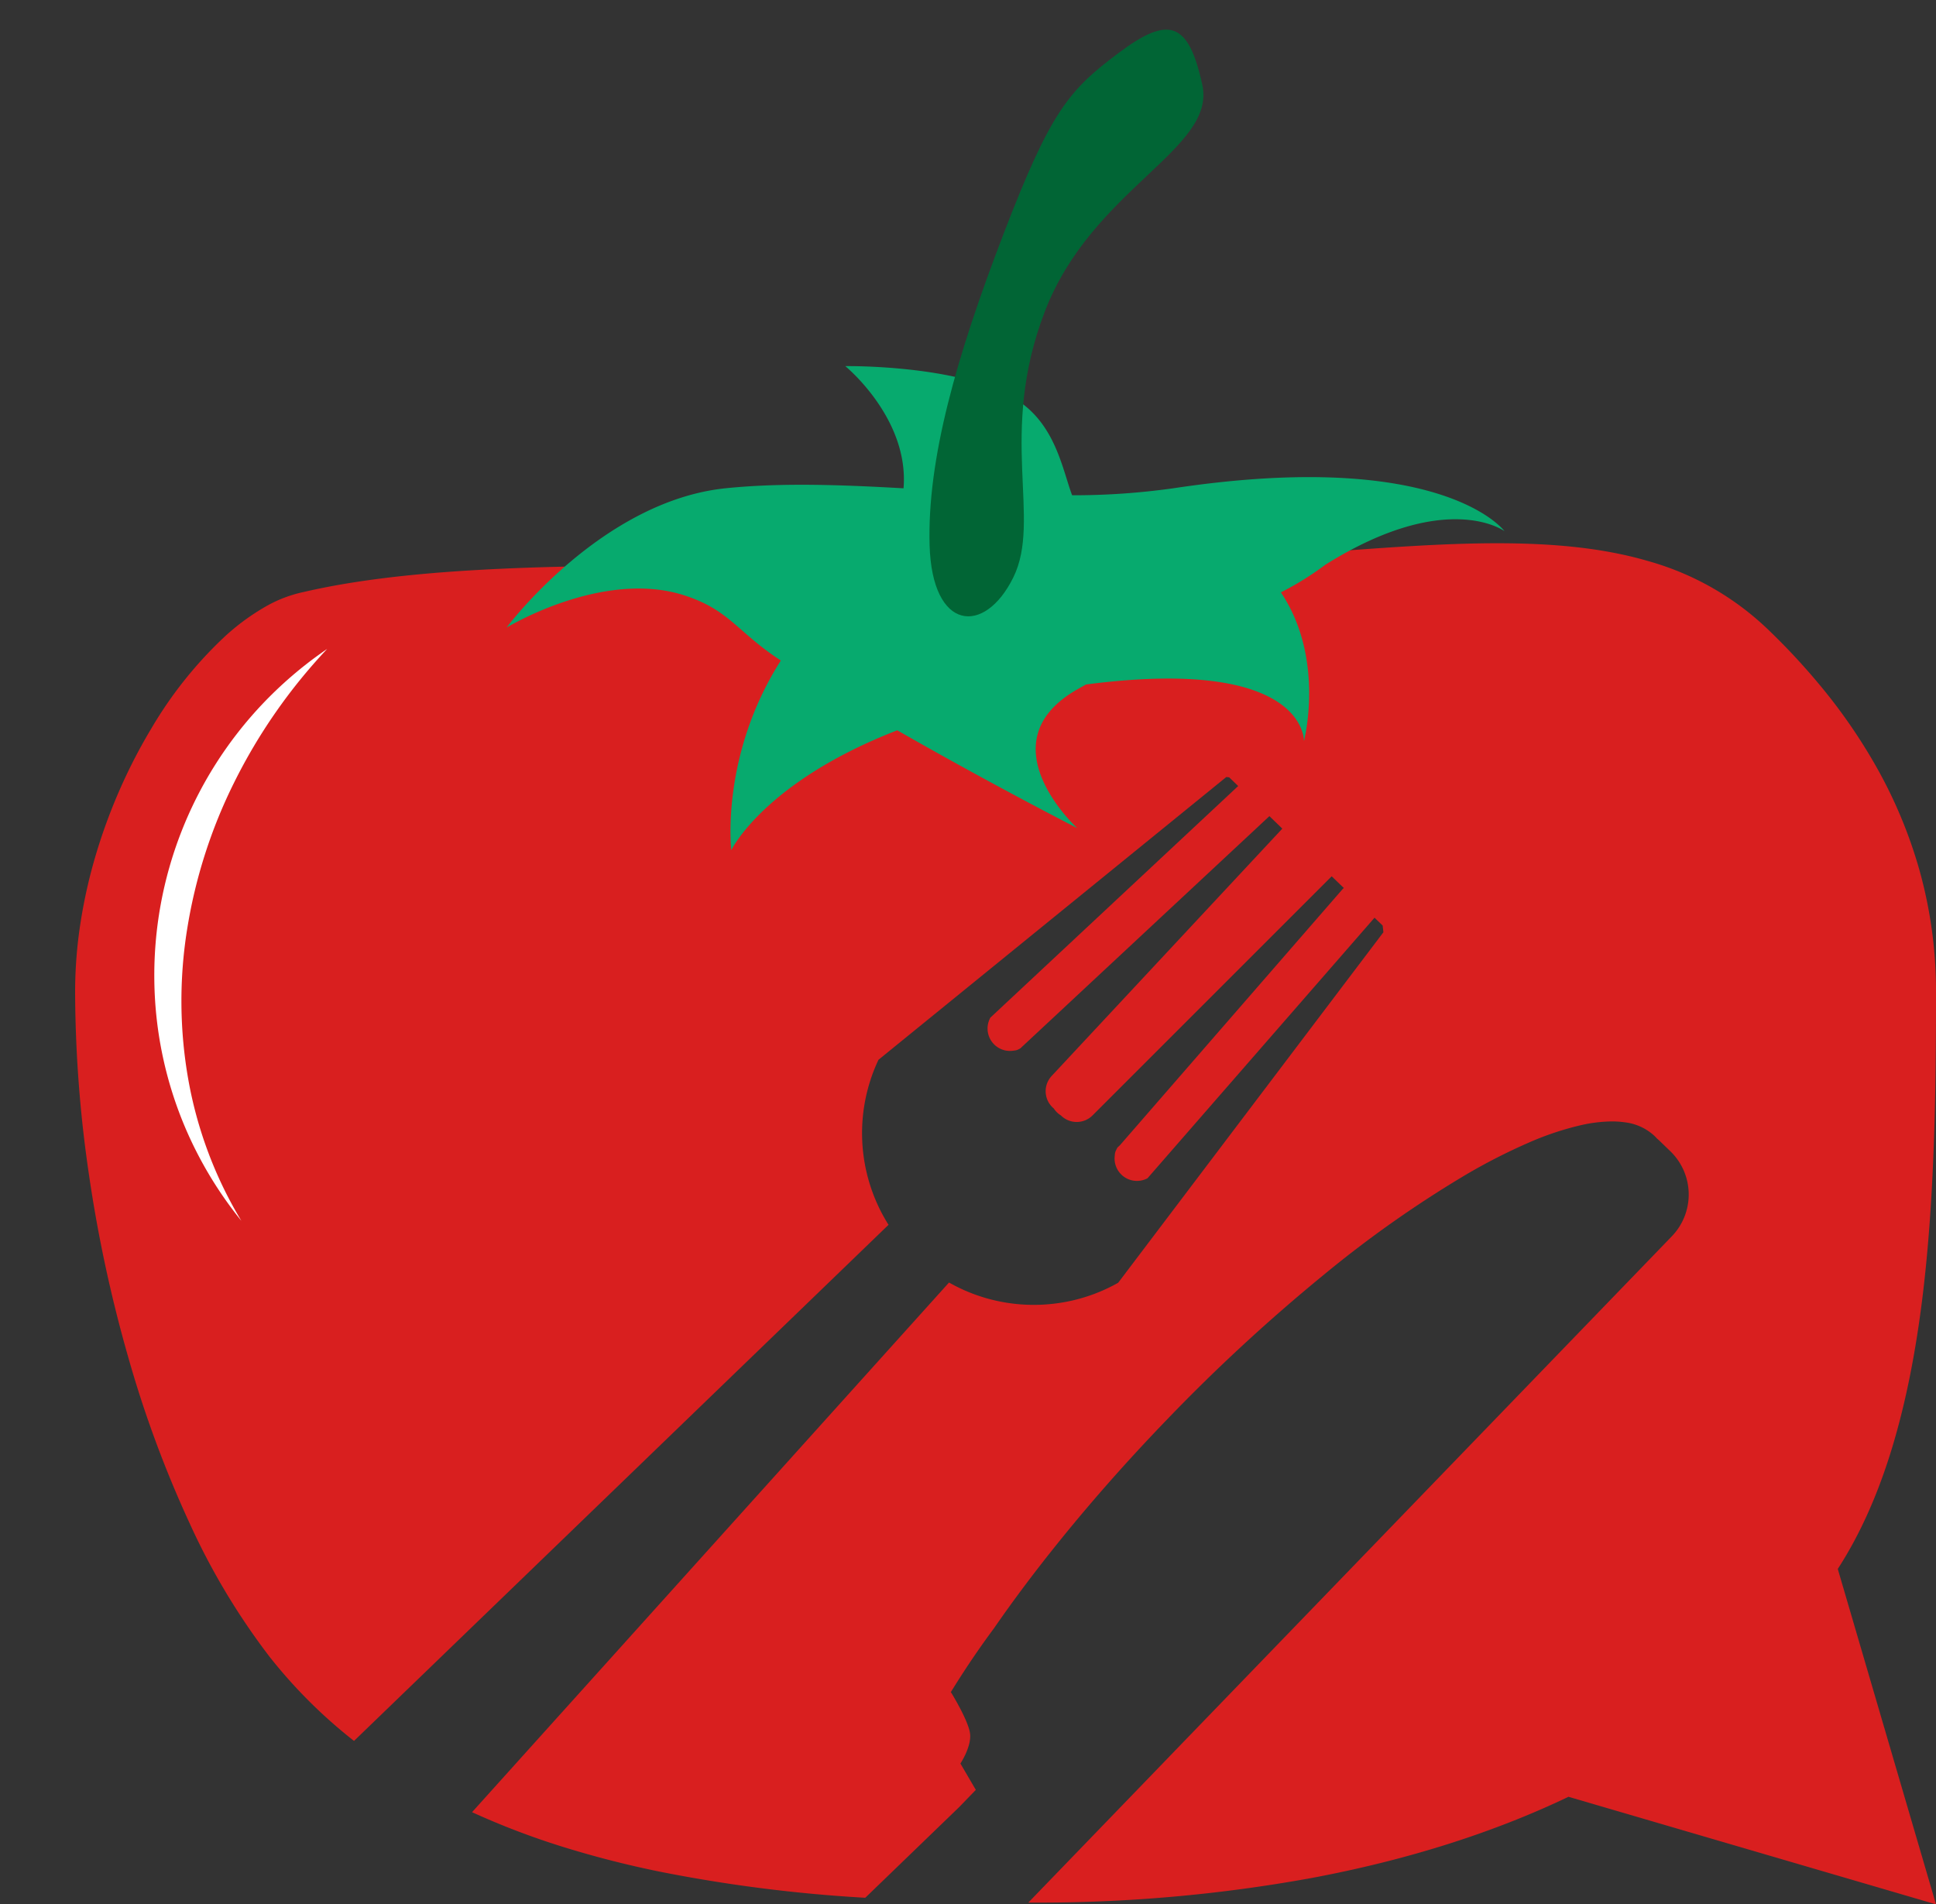 <svg xmlns="http://www.w3.org/2000/svg" width="514.847" height="506.5" viewBox="0 0 514.847 506.5"><rect x="0" y="0" width="514.847" height="506.5" fill="#333333" stroke="none"/><g transform="translate(-286.024 -280.759)"><path d="M494.87,362.012h0L397.142,333.4c-20.073,9.6-43.063,16.87-68.332,21.6a404.615,404.615,0,0,1-74.207,6.542h-1.12l36.884-38.194.7-.729L420.115,188.989l4.5-4.661a16,16,0,0,0-.394-22.624l-2.762-2.667c-.266-.257-.544-.508-.827-.746-.208-.236-.428-.467-.656-.687A14,14,0,0,0,412.025,154a23.709,23.709,0,0,0-3.343-.225,38.351,38.351,0,0,0-8,.943,78.924,78.924,0,0,0-14.216,4.74,155.673,155.673,0,0,0-16.569,8.462,301.62,301.62,0,0,0-38.111,26.871,473.947,473.947,0,0,0-41.27,38.12c-11.207,11.6-21.681,23.531-31.129,35.448C253.974,275.18,248.9,282,244.318,288.634c-3.937,5.3-7.78,10.987-11.422,16.906l-.034-.033s.021.035.028.045c-.009.013-.017.027-.025.04l.122.118c.807,1.325,4.844,8.089,5.038,11.194.212,3.4-2.567,7.607-2.6,7.649l4.1,7.007-4.375,4.532-25.025,24.166a395.548,395.548,0,0,1-54.707-6.956,264.391,264.391,0,0,1-25.752-6.6,204.418,204.418,0,0,1-24.111-9.207L232.4,196.622c1.021.58,2.082,1.129,3.154,1.633a45.514,45.514,0,0,0,13.9,3.98,45.869,45.869,0,0,0,14.327-.529,45.446,45.446,0,0,0,13.6-5.02l70.531-93.218c-.053-.576-.121-1.181-.2-1.8l-2.151-2.077L285.174,168.9a5.954,5.954,0,0,1-8.689-6.107,3.144,3.144,0,0,1,.448-1.56c.081-.179.167-.349.255-.506l.656-.613,59.13-68.021a3.179,3.179,0,0,1,.417-.4l-3.226-3.115-63.6,63.6a5.921,5.921,0,0,1-4.16,1.743h-.046a5.923,5.923,0,0,1-4.137-1.671l-.074-.072a5.966,5.966,0,0,1-.979-.751l0,0-.043-.042-.041-.04-.009-.009-.01-.01-.012-.012-.008-.008-.009-.01-.008-.008a5.934,5.934,0,0,1-.773-.962c-.094-.078-.178-.152-.266-.234l-.076-.072a5.95,5.95,0,0,1-.217-8.339L321.033,75.9,317.6,72.578l-65.968,61.516c-.03.028-.07.065-.12.106l-.114.131c-.068.036-.131.068-.2.1a3.143,3.143,0,0,1-1.529.5,5.957,5.957,0,0,1-6.26-8.777L309.3,64.567l-2.4-2.314c-.236-.024-.475-.045-.774-.068l-92.489,75.2a45.78,45.78,0,0,0,.845,40.713c.563,1.075,1.18,2.143,1.831,3.174L74.169,318.541a133.172,133.172,0,0,1-22.451-22.375,182.926,182.926,0,0,1-21.253-35.483A301.275,301.275,0,0,1,14.15,216.573,369.5,369.5,0,0,1,3.69,168.006,339.134,339.134,0,0,1,0,119.147a120.194,120.194,0,0,1,1.5-18.634A137.851,137.851,0,0,1,5.679,82.295a147.908,147.908,0,0,1,6.4-17.244,144.246,144.246,0,0,1,8.143-15.713,109.2,109.2,0,0,1,19.655-24.6,60.209,60.209,0,0,1,10.575-7.777A34.628,34.628,0,0,1,60.9,12.938c11.957-2.775,26.48-4.65,44.4-5.73C120.269,6.3,138,5.9,162.8,5.9c12.6,0,26.013.1,40.219.2,16.368.12,33.29.243,51.581.243,26.811,0,51.506-1.923,73.293-3.619C345.914,1.325,362.932,0,378.172,0c16.3,0,29.035,1.5,40.08,4.716A75.353,75.353,0,0,1,450.4,23.127a177.692,177.692,0,0,1,14.47,15.687,146.668,146.668,0,0,1,14.451,21.218A125.088,125.088,0,0,1,490.428,86.8a119.231,119.231,0,0,1,4.441,32.344c0,25.962-.3,55.961-3.854,83.426-3.9,30.148-11.187,53.12-22.269,70.229l26.122,89.211v0h0Z" transform="translate(306.002 425.247)" fill="#d91f1f"/><path d="M.251,111.452c-.167-2.4-.251-4.846-.251-7.26a104.27,104.27,0,0,1,2.132-21A103.237,103.237,0,0,1,17.918,45.937,104.935,104.935,0,0,1,83.774,2.117,106.407,106.407,0,0,1,104.919,0c.441,0,.87,0,1.309.008A147.258,147.258,0,0,0,65.61,14.886,135.238,135.238,0,0,0,32.778,39.865a120.278,120.278,0,0,0-22.6,32.915A109.883,109.883,0,0,0,.253,111.452Z" transform="matrix(0.819, -0.574, 0.574, 0.819, 286.024, 514.32)" fill="#fff"/><path d="M124.751,115.233c-9.7-7.818-10.042-19.96-11.791-27.208A189.3,189.3,0,0,0,85.9,86.591C13.425,88.548,0,64.536,0,64.536s13.784,13.138,48.389-3.073A80.8,80.8,0,0,1,61,55.623C51.374,36.611,59.74,15.6,59.74,15.6s-3.613,22.447,55.685,22.023q1.243-.5,2.485-1.022C144.292,25.536,122.4,0,122.4,0s20.7,13.977,44.329,31.643C203.6,22.314,214.423,5.38,214.423,5.38s-.091,25.254-19.224,48.46c10.652,8.947,11.828,14.982,23.379,20.336C239.3,83.783,266.552,71.4,266.552,71.4s-29.027,30.4-62.458,29.7c-15.01-.314-30.823-2.882-46.863-5.776-3.8,18.273,11.416,34.142,11.416,34.142S138.377,126.212,124.751,115.233Z" transform="translate(693.98 486.085) rotate(173)" fill="#07aa6e"/><path d="M11.326,10.729c8.793-13.994,14.289-14.613,23.846,0S17.649,46.924,17.649,81.992,36.753,133.748,35.172,151s-15.053,21.074-23.846,0S0,101.772,0,66.7,2.533,24.723,11.326,10.729Z" transform="translate(576.777 280.759) rotate(21)" fill="#016535"/></g></svg>